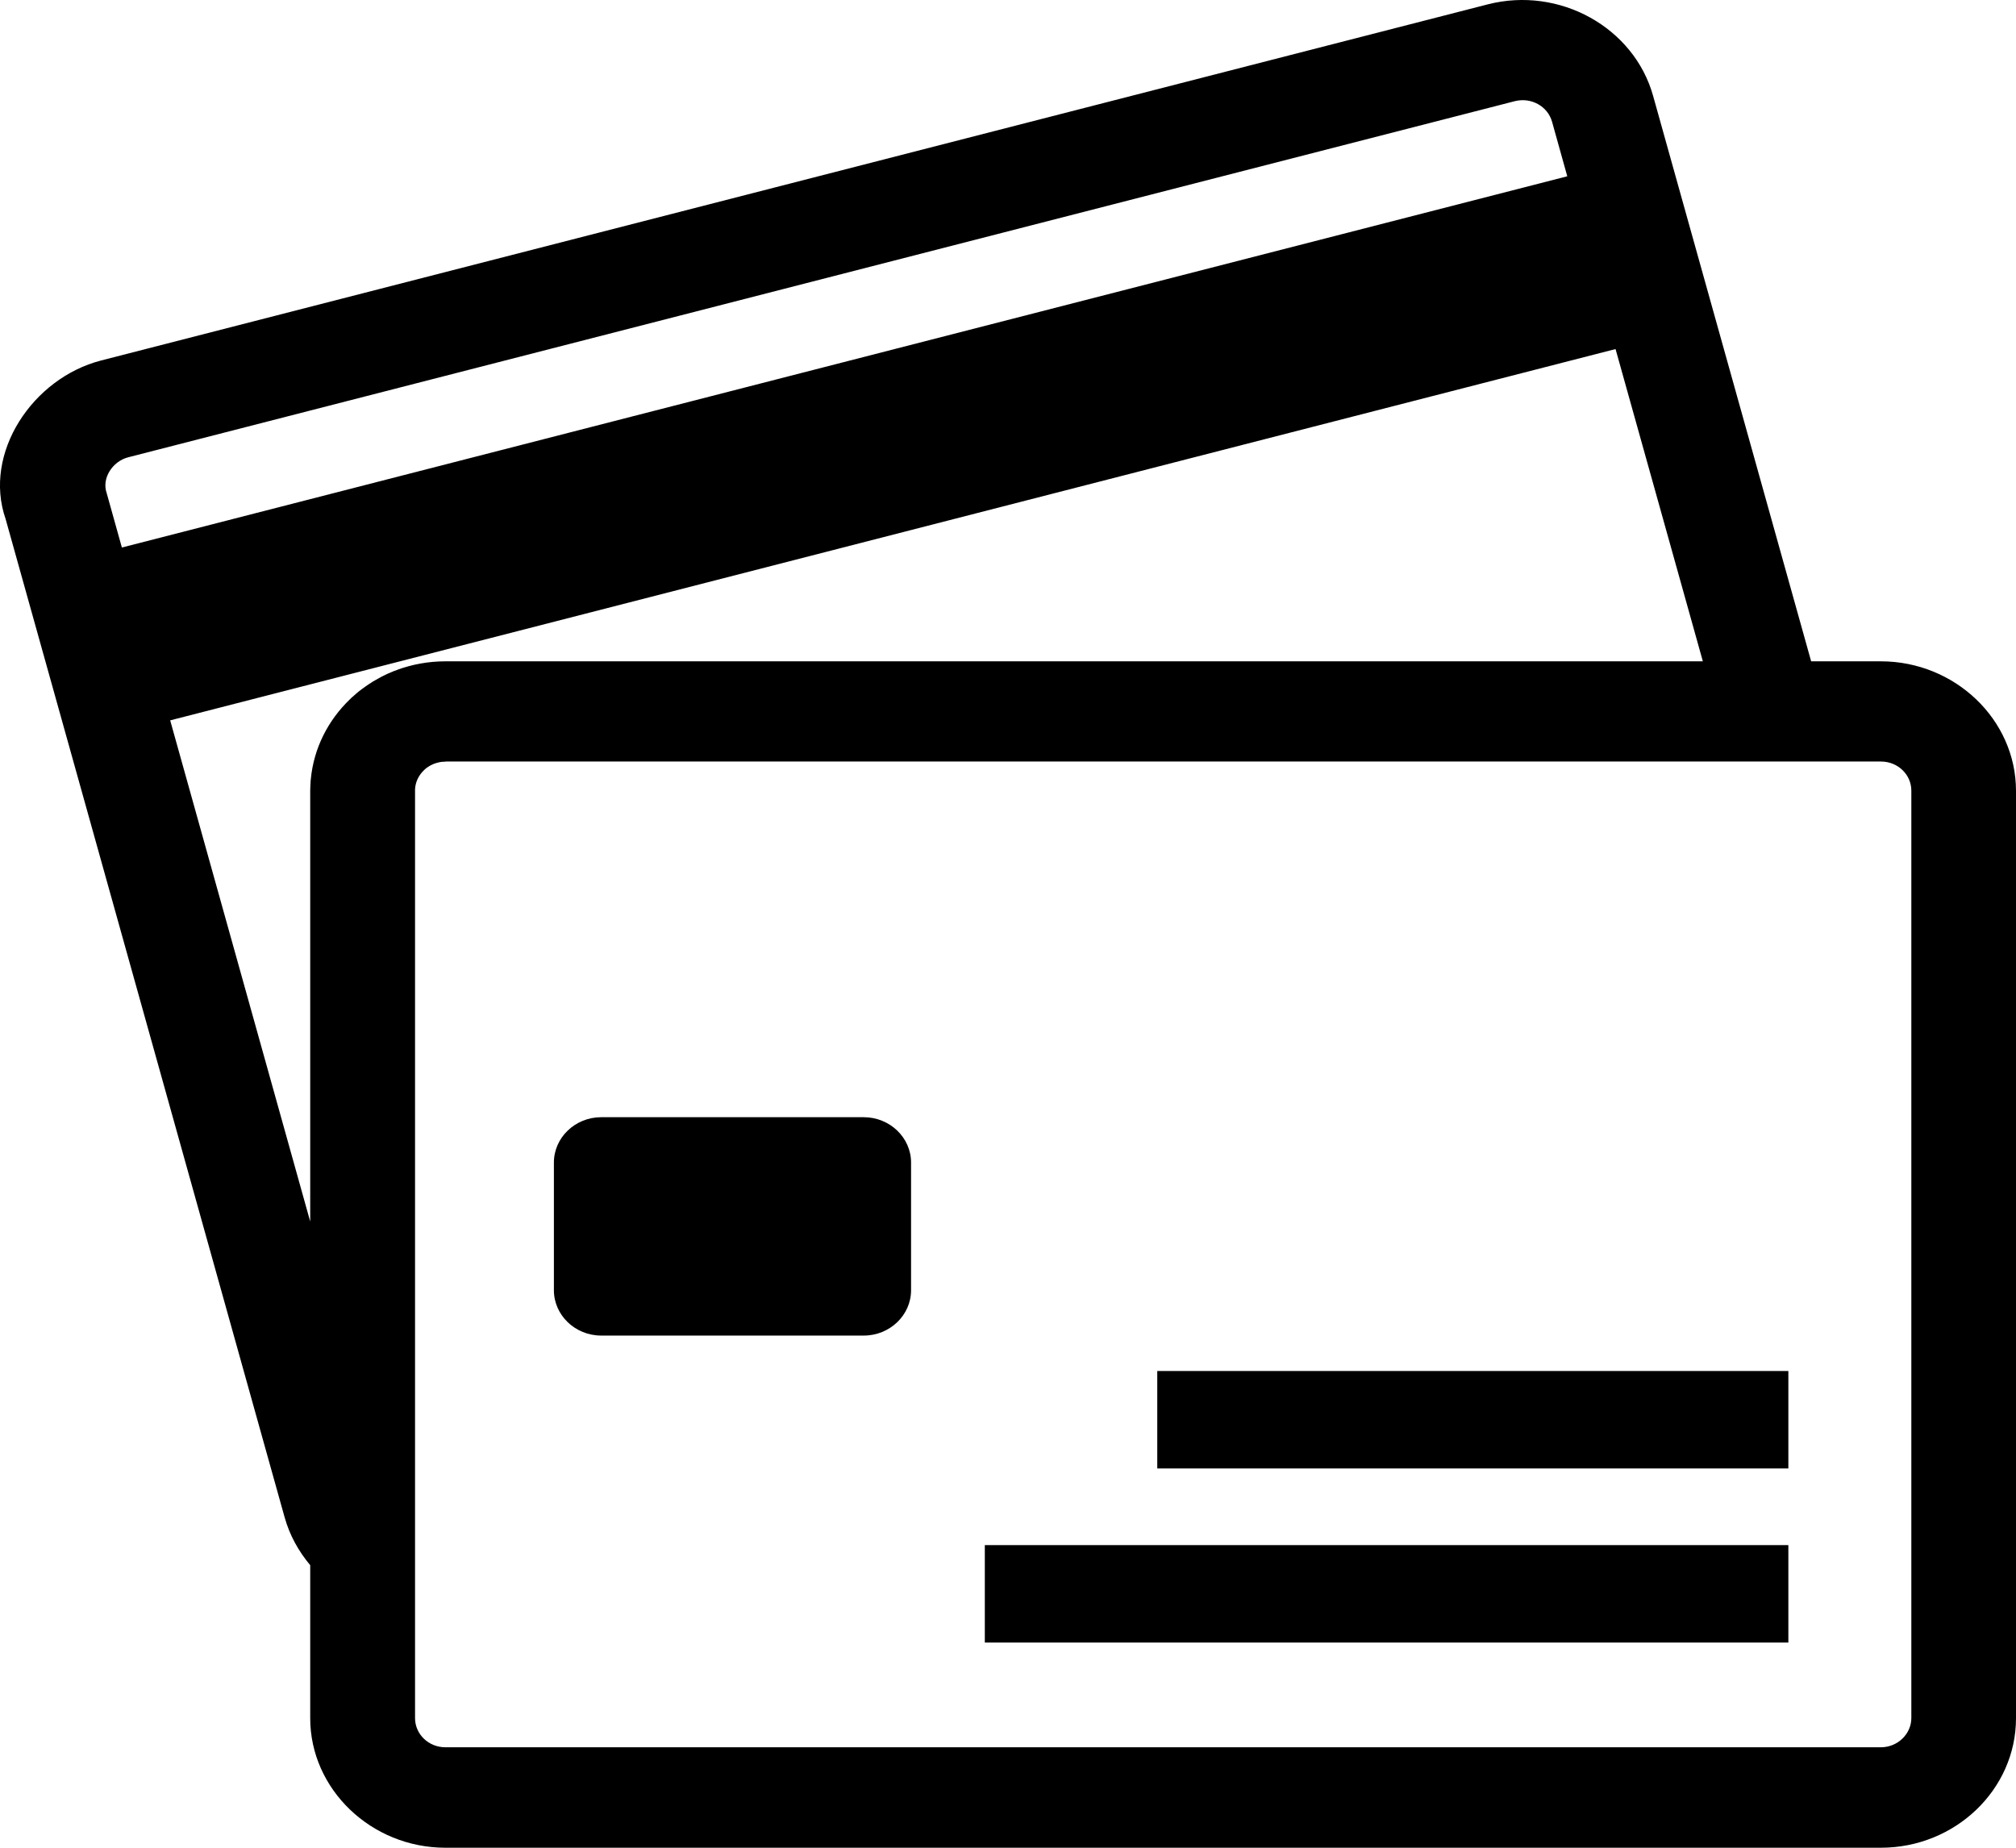<svg width="24" height="22" viewBox="0 0 24 22" fill="none" xmlns="http://www.w3.org/2000/svg">
<path fill-rule="evenodd" clip-rule="evenodd" d="M7.157 13.302H10.283C10.593 13.302 10.846 13.545 10.846 13.842V15.362C10.846 15.659 10.593 15.902 10.283 15.902H7.157C6.847 15.902 6.594 15.659 6.594 15.362V13.842C6.594 13.545 6.847 13.302 7.157 13.302ZM19.233 4.156L2.026 8.577L3.693 14.544V9.415L3.694 9.376L3.695 9.356V9.356L3.696 9.337V9.337L3.698 9.298V9.297L3.7 9.278V9.278C3.735 8.908 3.906 8.575 4.166 8.326L4.179 8.313L4.193 8.3L4.208 8.288V8.287L4.222 8.275L4.236 8.263V8.262L4.251 8.25L4.265 8.238V8.238L4.28 8.226L4.295 8.215L4.31 8.203L4.326 8.192V8.192L4.341 8.181V8.181L4.356 8.17L4.388 8.148V8.148L4.42 8.128L4.436 8.117L4.469 8.098C4.485 8.088 4.502 8.079 4.519 8.07L4.536 8.061V8.06L4.553 8.052L4.571 8.043V8.043L4.606 8.026L4.623 8.018L4.641 8.011L4.659 8.003L4.677 7.996V7.995L4.695 7.988L4.732 7.975V7.974C4.909 7.91 5.101 7.874 5.302 7.874H20.272L19.233 4.157L19.233 4.156ZM1.451 6.519L18.658 2.099L18.477 1.45C18.425 1.264 18.227 1.155 18.032 1.205L1.525 5.445C1.34 5.493 1.208 5.694 1.27 5.871L1.451 6.519L1.451 6.519ZM21.561 7.874H22.391C23.274 7.874 24 8.569 24 9.416V20.458C24 21.307 23.277 22 22.391 22H5.302C4.42 22 3.693 21.304 3.693 20.458V18.636C3.552 18.467 3.449 18.28 3.389 18.068L0.067 6.18C-0.206 5.395 0.388 4.502 1.204 4.292L17.711 0.052C18.564 -0.167 19.452 0.325 19.68 1.142L21.561 7.873L21.561 7.874ZM5.302 9.069C5.282 9.069 5.262 9.07 5.243 9.073L5.225 9.077V9.077L5.204 9.082L5.191 9.086L5.182 9.089L5.178 9.09L5.17 9.093V9.093L5.162 9.096L5.154 9.1L5.15 9.102L5.142 9.105L5.138 9.107L5.13 9.111L5.119 9.117L5.115 9.119V9.119L5.108 9.123V9.124L5.105 9.126L5.097 9.13L5.094 9.133L5.09 9.135L5.087 9.137L5.083 9.14L5.08 9.142L5.07 9.15L5.067 9.153V9.153L5.063 9.155V9.156L5.06 9.158L5.057 9.161L5.054 9.164L5.048 9.17C4.989 9.226 4.95 9.3 4.942 9.383V9.383L4.942 9.387V9.388L4.942 9.392V9.392L4.941 9.396V9.401L4.941 9.405V20.456C4.941 20.649 5.102 20.804 5.303 20.804H22.392C22.59 20.804 22.754 20.646 22.754 20.456V9.414C22.754 9.222 22.593 9.067 22.392 9.067H5.303L5.302 9.069ZM11.724 18.397H21.29V19.557H11.724V18.397ZM13.777 16.324H21.29V17.484H13.777V16.324Z" fill="black"/>
</svg>
